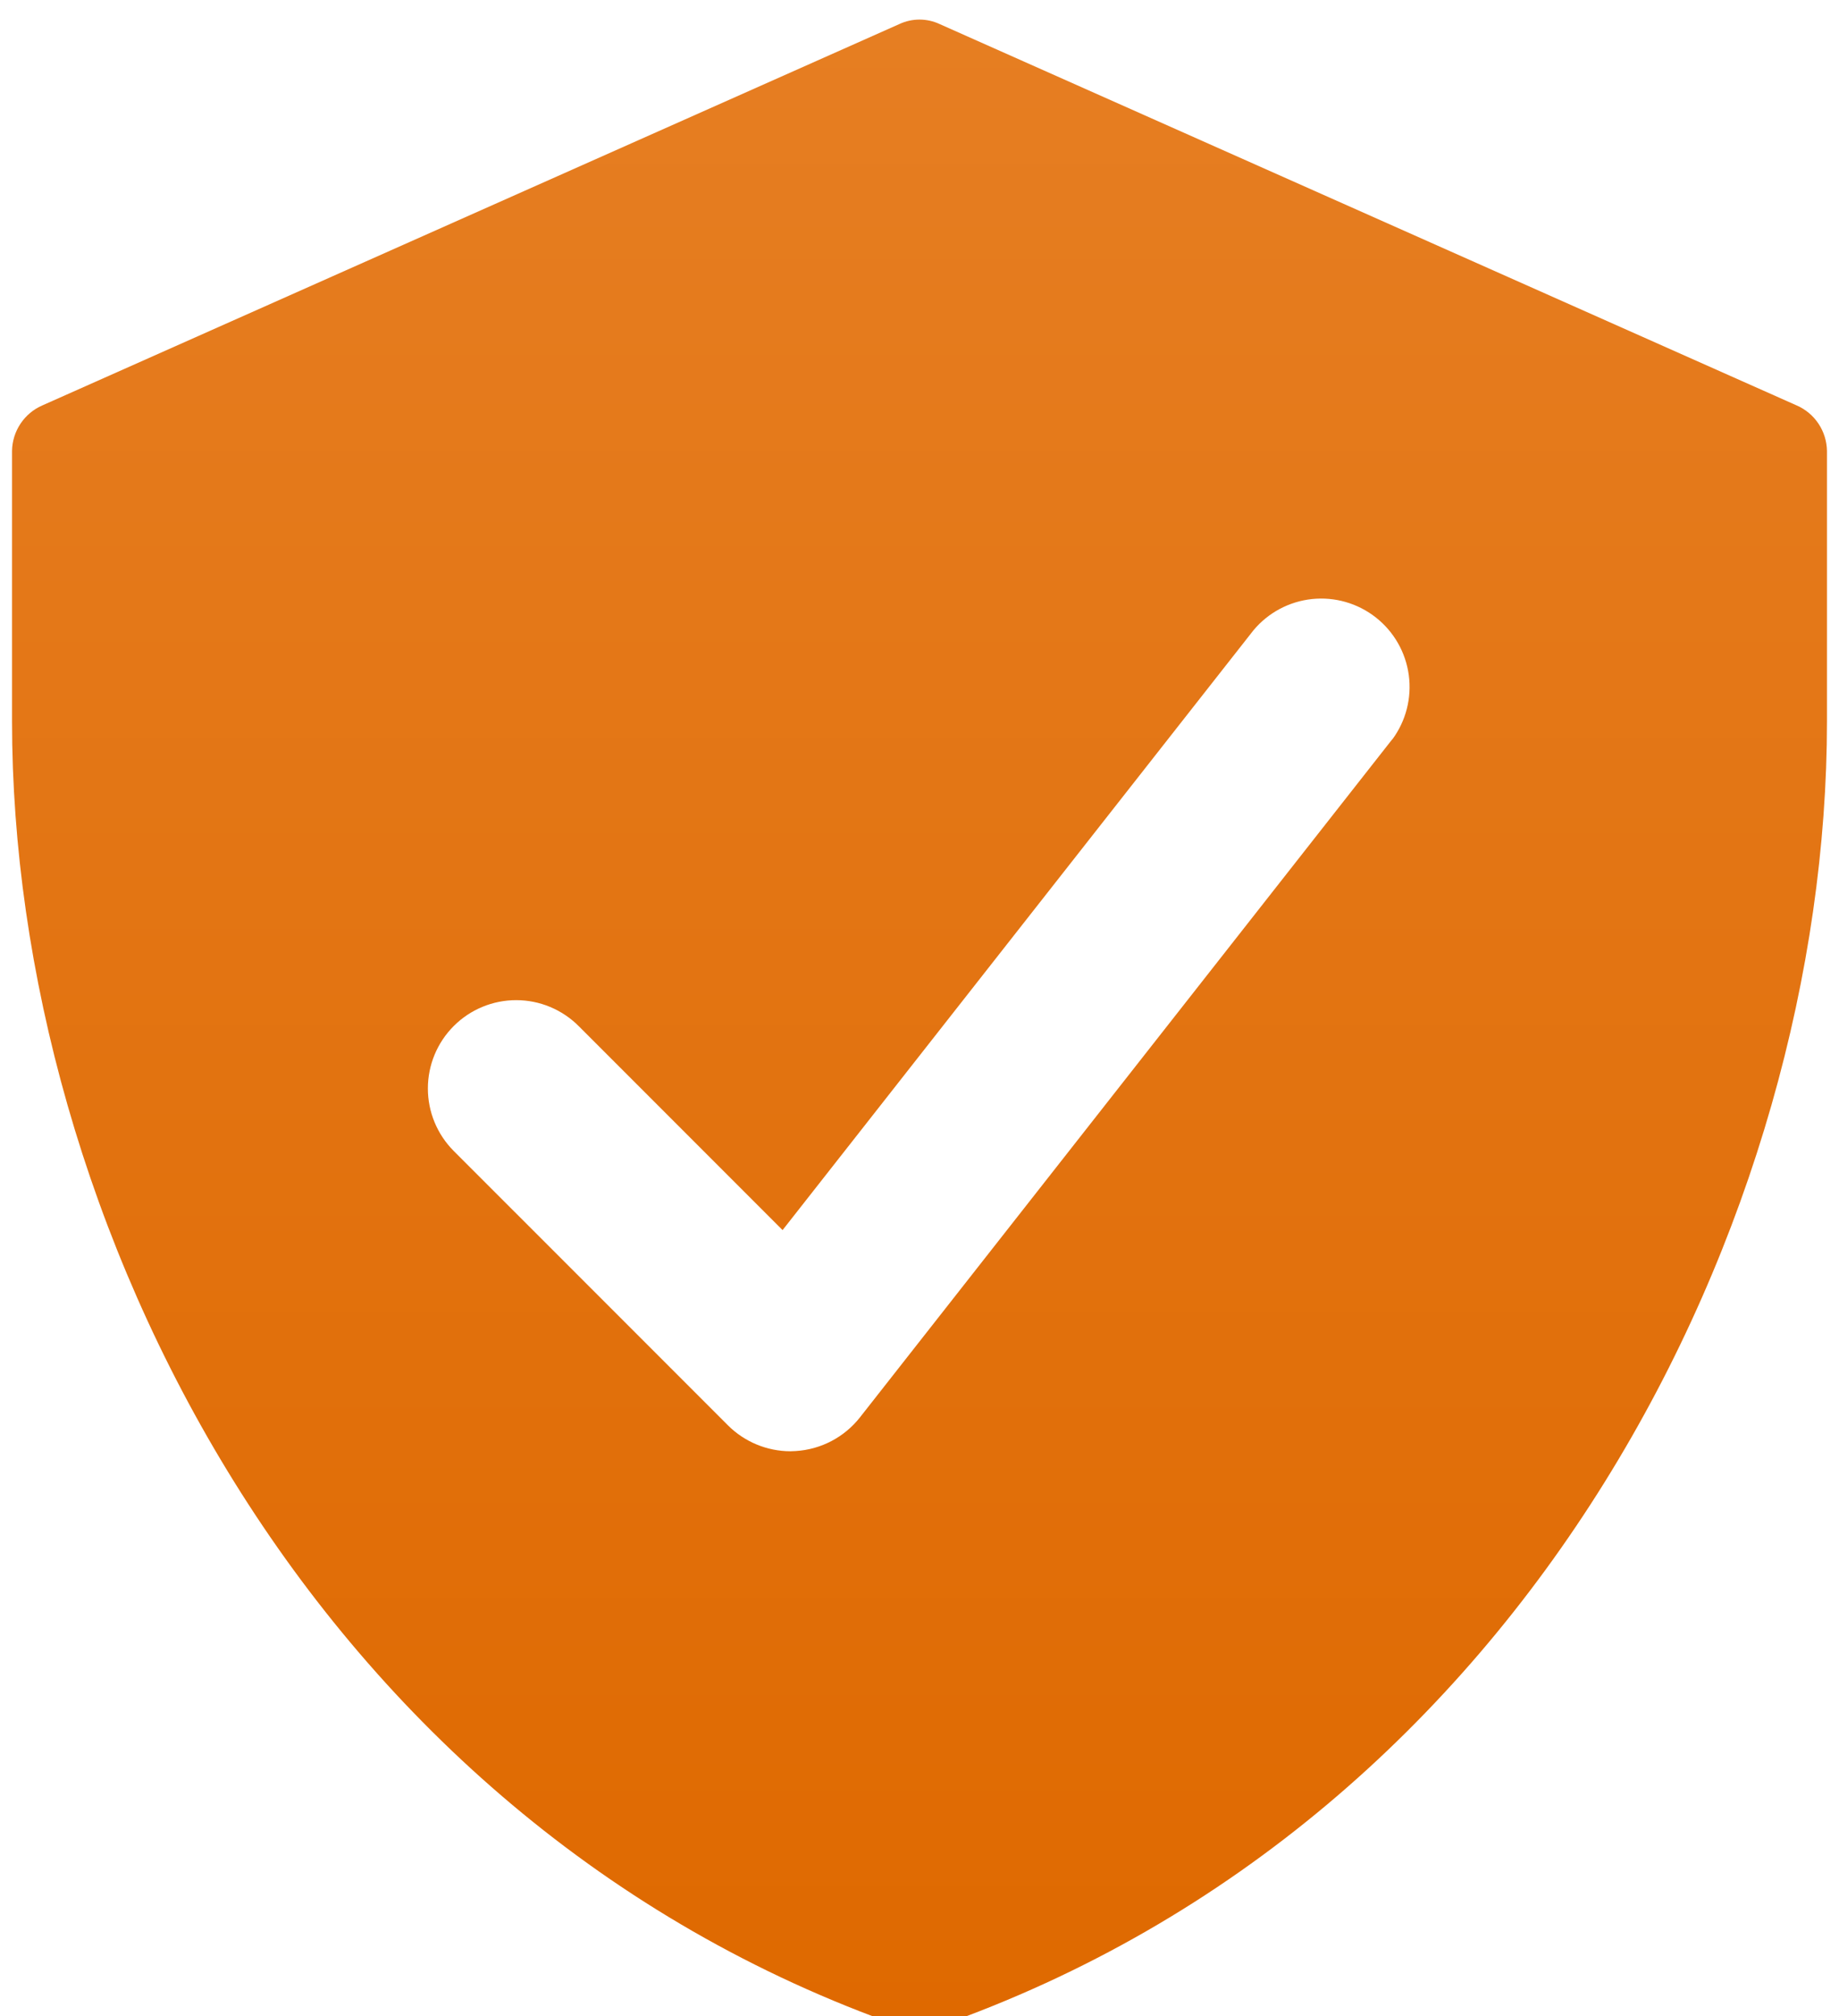 <svg width="94" height="103" viewBox="0 0 94 103" fill="none" xmlns="http://www.w3.org/2000/svg">
<g filter="url(#filter0_i_640_935)">
<path d="M91.838 19.712L48.031 0.23C47.708 0.079 47.356 0 47 0C46.644 0 46.292 0.079 45.969 0.23L2.161 19.712C1.708 19.909 1.322 20.233 1.048 20.644C0.774 21.055 0.623 21.537 0.615 22.031V35.843C0.615 61.2 15.768 91.917 46.072 102.534C46.674 102.738 47.326 102.738 47.928 102.534C78.232 91.917 93.385 61.2 93.385 35.843V22.031C93.376 21.537 93.226 21.055 92.952 20.644C92.678 20.233 92.291 19.909 91.838 19.712ZM71.161 36.771L43.949 71.415C43.553 71.915 43.057 72.325 42.492 72.62C41.927 72.915 41.307 73.087 40.671 73.126L40.403 73.137C39.205 73.135 38.056 72.658 37.208 71.812L23.189 57.794C22.344 56.946 21.869 55.797 21.871 54.6C21.872 53.403 22.349 52.256 23.197 51.41C24.044 50.565 25.193 50.091 26.39 50.092C27.587 50.094 28.734 50.571 29.58 51.418L40.001 61.839L64.069 31.2C64.822 30.298 65.896 29.725 67.064 29.602C68.232 29.48 69.402 29.817 70.325 30.542C71.249 31.268 71.853 32.325 72.01 33.489C72.167 34.653 71.864 35.832 71.166 36.776L71.161 36.771Z" fill="url(#paint0_linear_640_935)"/>
</g>
<defs>
<filter id="filter0_i_640_935" x="0.615" y="0" width="92.769" height="103.687" filterUnits="userSpaceOnUse" color-interpolation-filters="sRGB">
<feFlood flood-opacity="0" result="BackgroundImageFix"/>
<feBlend mode="normal" in="SourceGraphic" in2="BackgroundImageFix" result="shape"/>
<feColorMatrix in="SourceAlpha" type="matrix" values="0 0 0 0 0 0 0 0 0 0 0 0 0 0 0 0 0 0 127 0" result="hardAlpha"/>
<feOffset dy="1"/>
<feGaussianBlur stdDeviation="2.35"/>
<feComposite in2="hardAlpha" operator="arithmetic" k2="-1" k3="1"/>
<feColorMatrix type="matrix" values="0 0 0 0 0 0 0 0 0 0 0 0 0 0 0 0 0 0 0.25 0"/>
<feBlend mode="normal" in2="shape" result="effect1_innerShadow_640_935"/>
</filter>
<linearGradient id="paint0_linear_640_935" x1="47" y1="0" x2="47" y2="102.687" gradientUnits="userSpaceOnUse">
<stop stop-color="#E67E22"/>
<stop offset="1" stop-color="#DF6900"/>
</linearGradient>
</defs>
</svg>
